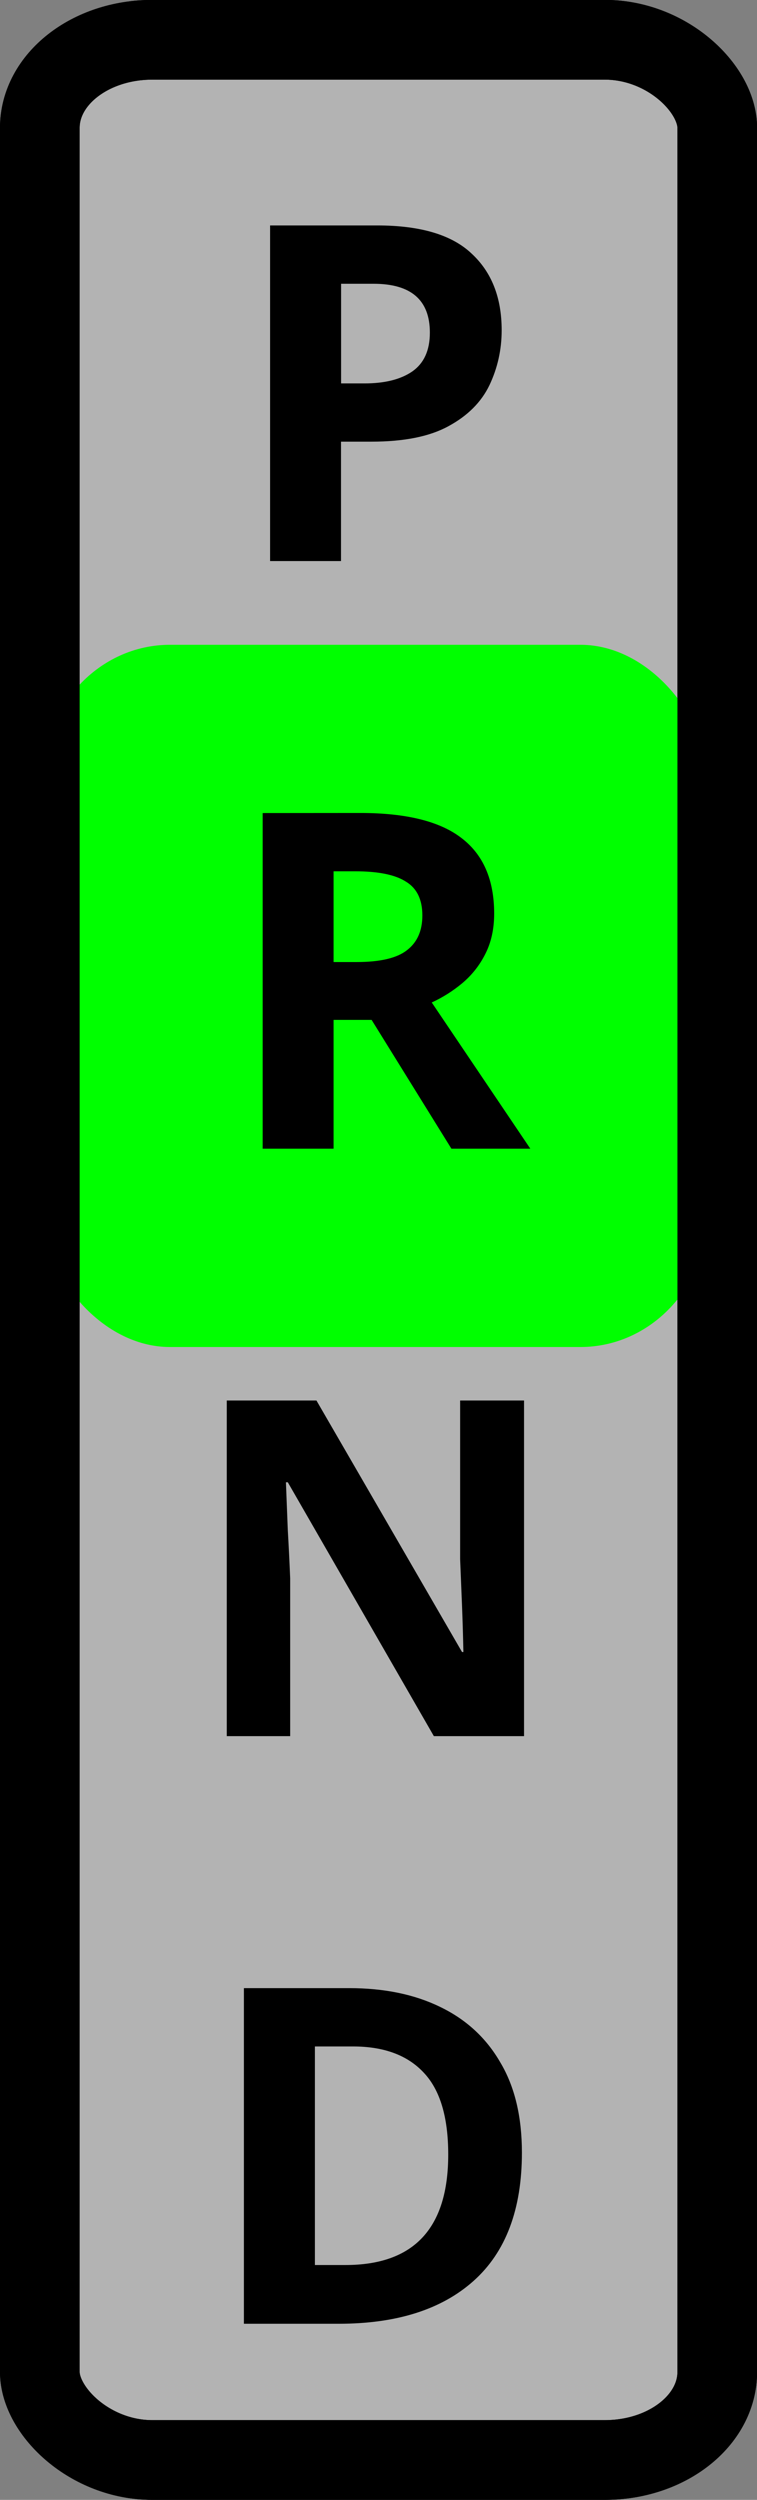 <?xml version="1.0" encoding="UTF-8" standalone="no"?>
<!-- Created with Inkscape (http://www.inkscape.org/) -->

<svg
   width="9.277mm"
   height="30.605mm"
   viewBox="0 0 9.277 30.605"
   version="1.1"
   id="svg5"
   inkscape:export-filename="shift_lever_p.svg"
   inkscape:export-xdpi="96"
   inkscape:export-ydpi="96"
   sodipodi:docname="shift_lever_r.svg"
   xmlns:inkscape="http://www.inkscape.org/namespaces/inkscape"
   xmlns:sodipodi="http://sodipodi.sourceforge.net/DTD/sodipodi-0.dtd"
   xmlns="http://www.w3.org/2000/svg"
   xmlns:svg="http://www.w3.org/2000/svg">
  <rect x="0" y="0" width="9.277" height="30.605" fill="#808080" stroke="none"/>
  <sodipodi:namedview
     id="namedview7"
     pagecolor="#ffffff"
     bordercolor="#666666"
     borderopacity="1.0"
     inkscape:showpageshadow="2"
     inkscape:pageopacity="0.0"
     inkscape:pagecheckerboard="0"
     inkscape:deskcolor="#d1d1d1"
     inkscape:document-units="mm"
     showgrid="false" />
  <defs
     id="defs2" />
  <g
     inkscape:label="Layer 1"
     inkscape:groupmode="layer"
     id="layer1"
     transform="translate(-86.88,-72.715)">
    <rect
       style="fill:#ffffff;fill-opacity:0.4;stroke:#000000;stroke-width:0.976"
       id="rect4623"
       width="8.302"
       height="29.63"
       x="87.368"
       y="73.202"
       rx="1.378"
       ry="1.079" />
    <rect
       style="fill:#00ff00;stroke:none;stroke-width:1.291"
       id="rect5072"
       width="8.16"
       height="8.597"
       x="87.398"
       y="80.609"
       rx="1.565"
       ry="1.664" />
    <rect
       style="fill:none;stroke:#000000;stroke-width:0.976"
       id="rect4899"
       width="8.302"
       height="29.63"
       x="87.368"
       y="73.202"
       rx="1.378"
       ry="1.079" />
    <path
       d="m 91.503,75.475 q 0.794,0 1.157,0.345 0.368,0.34 0.368,0.938 0,0.357 -0.15,0.673 -0.15,0.311 -0.501,0.501 -0.345,0.19 -0.944,0.19 h -0.374 v 1.462 h -0.869 v -4.109 z m -0.046,0.714 h -0.397 v 1.22 h 0.288 q 0.368,0 0.581,-0.144 0.219,-0.15 0.219,-0.478 0,-0.598 -0.691,-0.598 z"
       style="font-weight:bold;font-size:8.467px;line-height:1.25;-inkscape-font-specification:'sans-serif Bold';text-align:center;text-anchor:middle;stroke-width:0.18"
       id="path5061" />
    <path
       d="m 91.296,82.668 q 0.84,0 1.237,0.305 0.403,0.305 0.403,0.927 0,0.282 -0.109,0.495 -0.104,0.207 -0.282,0.357 -0.173,0.144 -0.374,0.236 l 1.208,1.79 h -0.967 l -0.978,-1.577 h -0.466 v 1.577 h -0.869 v -4.109 z m -0.063,0.714 h -0.265 v 1.111 h 0.282 q 0.432,0 0.616,-0.144 0.19,-0.144 0.19,-0.426 0,-0.293 -0.201,-0.414 -0.196,-0.127 -0.622,-0.127 z"
       style="font-weight:bold;font-size:8.467px;line-height:1.25;-inkscape-font-specification:'sans-serif Bold';text-align:center;text-anchor:middle;stroke-width:0.18"
       id="path5063" />
    <path
       d="M 93.302,93.97 H 92.197 l -1.79,-3.108 h -0.023 q 0.012,0.293 0.023,0.587 0.017,0.293 0.029,0.587 v 1.934 h -0.777 v -4.109 h 1.099 l 1.784,3.079 h 0.017 q -0.006,-0.288 -0.017,-0.57 -0.012,-0.282 -0.023,-0.564 v -1.945 h 0.783 z"
       style="font-weight:bold;font-size:8.467px;line-height:1.25;-inkscape-font-specification:'sans-serif Bold';text-align:center;text-anchor:middle;stroke-width:0.18"
       id="path5065" />
    <path
       d="m 93.276,99.069 q 0,1.042 -0.593,1.571 -0.587,0.524 -1.652,0.524 h -1.162 v -4.109 h 1.289 q 0.645,0 1.116,0.23 0.478,0.23 0.737,0.679 0.265,0.443 0.265,1.105 z m -0.903,0.023 q 0,-0.685 -0.299,-1.001 -0.299,-0.322 -0.869,-0.322 h -0.466 v 2.676 h 0.374 q 1.26,0 1.26,-1.352 z"
       style="font-weight:bold;font-size:8.467px;line-height:1.25;-inkscape-font-specification:'sans-serif Bold';text-align:center;text-anchor:middle;stroke-width:0.18"
       id="path5067" />
  </g>
</svg>
